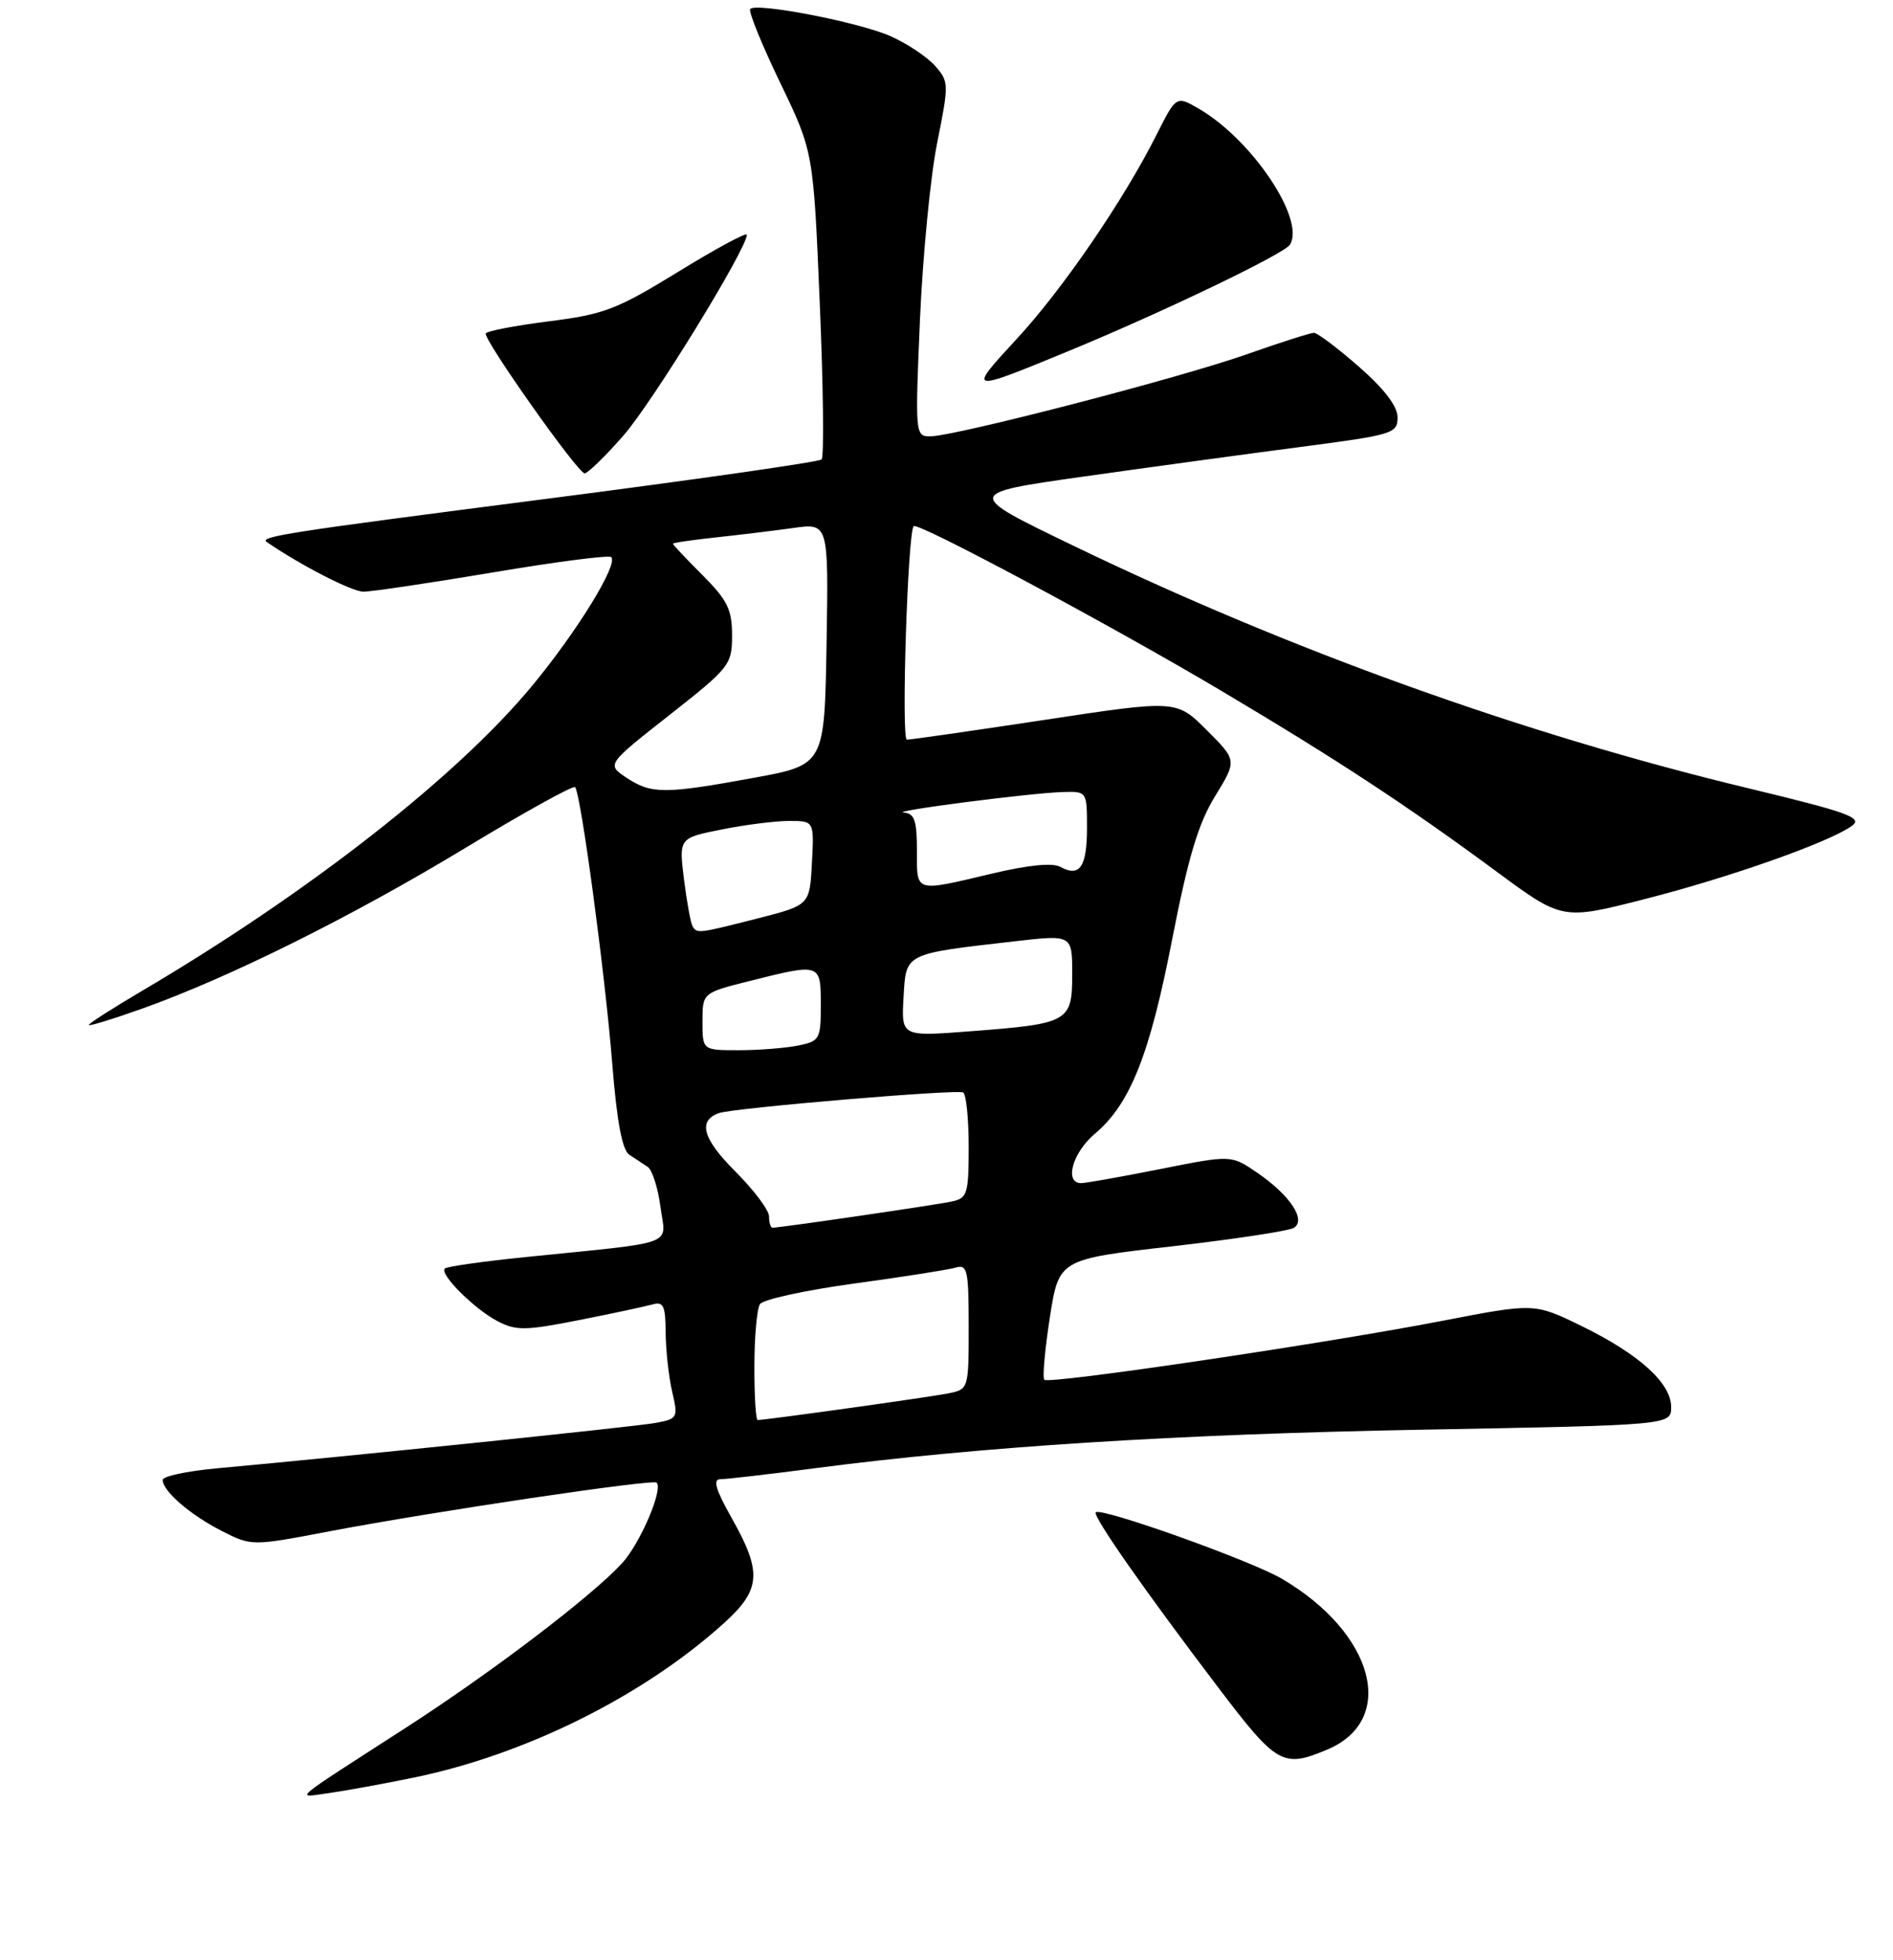 <?xml version="1.0" encoding="UTF-8" standalone="no"?>
<!DOCTYPE svg PUBLIC "-//W3C//DTD SVG 1.1//EN" "http://www.w3.org/Graphics/SVG/1.1/DTD/svg11.dtd" >
<svg xmlns="http://www.w3.org/2000/svg" xmlns:xlink="http://www.w3.org/1999/xlink" version="1.1" viewBox="0 0 256 265">
 <g >
 <path fill="currentColor"
d=" M 56.00 240.34 C 71.12 237.22 87.03 229.30 97.91 219.46 C 102.90 214.95 103.09 212.59 98.99 205.33 C 96.76 201.37 96.36 200.00 97.44 200.00 C 98.24 200.00 103.98 199.34 110.20 198.52 C 132.52 195.60 159.07 193.92 192.25 193.31 C 226.00 192.69 226.00 192.69 226.00 190.25 C 226.00 187.00 221.66 183.09 213.84 179.27 C 207.50 176.18 207.50 176.18 195.00 178.60 C 179.02 181.69 141.86 187.19 141.23 186.56 C 140.96 186.29 141.30 182.52 141.97 178.17 C 143.20 170.27 143.20 170.27 158.48 168.52 C 166.88 167.56 174.30 166.43 174.97 166.02 C 176.69 164.96 174.44 161.58 170.00 158.55 C 166.50 156.16 166.50 156.16 157.00 158.05 C 151.78 159.09 146.94 159.95 146.25 159.97 C 143.88 160.03 145.01 155.87 148.05 153.31 C 152.84 149.28 155.48 142.65 158.52 127.00 C 160.68 115.94 162.05 111.35 164.32 107.66 C 167.29 102.81 167.29 102.81 163.19 98.72 C 159.10 94.63 159.10 94.63 141.30 97.33 C 131.51 98.81 123.11 100.02 122.64 100.01 C 121.86 100.00 122.75 72.01 123.56 71.14 C 124.10 70.55 150.17 84.51 164.97 93.29 C 180.88 102.74 190.22 108.87 202.39 117.85 C 211.28 124.41 211.28 124.41 222.37 121.58 C 233.92 118.64 247.44 113.86 250.45 111.66 C 251.96 110.56 249.97 109.84 236.35 106.56 C 205.95 99.25 174.26 87.85 145.00 73.71 C 130.50 66.71 130.50 66.71 146.50 64.44 C 155.30 63.20 168.46 61.40 175.75 60.45 C 188.38 58.80 189.00 58.62 189.00 56.44 C 189.00 54.93 187.21 52.59 183.77 49.58 C 180.89 47.06 178.15 45.00 177.69 45.00 C 177.22 45.00 173.10 46.32 168.53 47.93 C 159.46 51.13 129.07 59.00 125.78 59.00 C 123.77 59.00 123.75 58.67 124.41 43.25 C 124.79 34.59 125.83 23.81 126.74 19.30 C 128.34 11.34 128.33 11.02 126.45 8.90 C 125.38 7.70 122.68 5.89 120.45 4.90 C 116.25 3.02 102.35 0.32 101.46 1.21 C 101.18 1.49 102.98 5.94 105.47 11.11 C 110.00 20.50 110.00 20.50 110.86 41.00 C 111.34 52.28 111.45 61.78 111.11 62.12 C 110.78 62.46 93.85 64.88 73.50 67.50 C 38.85 71.96 35.01 72.55 36.08 73.29 C 40.72 76.47 47.60 80.00 49.15 80.00 C 50.26 80.00 58.13 78.83 66.65 77.40 C 75.16 75.96 82.37 75.03 82.66 75.33 C 83.63 76.30 78.06 85.36 71.96 92.73 C 61.84 104.97 41.72 120.71 19.25 133.95 C 15.26 136.30 12.00 138.39 12.00 138.59 C 12.00 138.79 15.26 137.79 19.25 136.37 C 31.07 132.15 47.55 123.95 62.90 114.67 C 70.81 109.88 77.50 106.17 77.77 106.43 C 78.54 107.21 81.83 131.65 82.80 143.85 C 83.42 151.64 84.14 155.49 85.10 156.13 C 85.87 156.64 86.99 157.38 87.60 157.78 C 88.20 158.18 88.98 160.61 89.32 163.19 C 90.03 168.55 91.96 167.84 71.07 169.97 C 65.33 170.55 60.41 171.25 60.15 171.52 C 59.40 172.27 64.16 177.01 67.31 178.65 C 69.78 179.94 71.07 179.92 78.31 178.49 C 82.81 177.60 87.29 176.64 88.25 176.37 C 89.72 175.95 90.00 176.55 90.02 180.18 C 90.04 182.56 90.43 186.15 90.90 188.16 C 91.72 191.71 91.66 191.84 88.62 192.40 C 85.79 192.91 47.15 196.91 29.25 198.54 C 25.26 198.91 22.00 199.61 22.00 200.10 C 22.00 201.61 25.70 204.81 29.97 206.99 C 34.03 209.06 34.03 209.06 44.76 207.01 C 58.80 204.35 88.30 199.96 88.80 200.47 C 89.71 201.38 86.56 208.71 84.13 211.36 C 80.00 215.85 66.50 226.12 54.85 233.63 C 38.90 243.92 39.90 243.07 44.50 242.44 C 46.70 242.13 51.88 241.19 56.00 240.34 Z  M 179.45 236.58 C 189.01 232.59 185.89 220.81 173.33 213.45 C 169.10 210.98 148.90 203.77 148.19 204.48 C 147.72 204.95 154.81 215.09 164.81 228.25 C 172.67 238.60 173.50 239.07 179.45 236.58 Z  M 84.31 58.89 C 88.23 54.42 101.00 33.63 101.00 31.74 C 101.00 31.36 96.84 33.60 91.75 36.73 C 83.41 41.85 81.69 42.51 74.19 43.45 C 69.62 44.03 65.80 44.77 65.69 45.09 C 65.41 45.97 78.15 64.00 79.06 64.00 C 79.49 64.00 81.86 61.70 84.31 58.89 Z  M 144.50 47.47 C 157.19 42.24 173.69 34.32 174.45 33.08 C 176.55 29.68 169.33 18.89 162.14 14.71 C 159.07 12.93 159.07 12.93 156.41 18.21 C 151.94 27.10 143.67 39.17 137.44 45.89 C 130.80 53.07 130.88 53.09 144.50 47.47 Z  M 102.02 184.75 C 102.02 180.76 102.36 176.98 102.77 176.34 C 103.17 175.70 108.91 174.45 115.50 173.55 C 122.10 172.65 128.29 171.68 129.25 171.39 C 130.82 170.92 131.00 171.74 131.00 179.35 C 131.00 187.81 130.99 187.84 128.25 188.40 C 125.75 188.90 103.57 192.00 102.47 192.00 C 102.21 192.00 102.01 188.74 102.02 184.75 Z  M 104.00 164.47 C 104.00 163.63 101.94 160.89 99.43 158.38 C 95.02 153.97 94.34 151.53 97.23 150.50 C 99.18 149.81 129.40 147.26 130.25 147.71 C 130.66 147.94 131.00 151.23 131.00 155.04 C 131.00 161.41 130.82 162.00 128.75 162.45 C 126.65 162.91 105.50 166.00 104.47 166.00 C 104.21 166.00 104.00 165.31 104.00 164.47 Z  M 95.00 138.12 C 95.00 134.24 95.00 134.24 101.46 132.62 C 110.99 130.23 111.00 130.23 111.00 135.88 C 111.00 140.53 110.86 140.78 107.88 141.38 C 106.16 141.72 102.56 142.00 99.88 142.00 C 95.00 142.00 95.00 142.00 95.00 138.12 Z  M 122.19 134.87 C 122.54 128.82 122.19 129.00 137.25 127.27 C 145.00 126.38 145.00 126.38 145.00 131.71 C 145.00 138.18 144.58 138.42 131.19 139.44 C 121.89 140.16 121.89 140.16 122.19 134.87 Z  M 93.66 125.25 C 93.41 124.84 92.89 121.98 92.50 118.91 C 91.81 113.31 91.81 113.31 97.57 112.16 C 100.74 111.52 104.86 111.00 106.72 111.00 C 110.10 111.00 110.10 111.00 109.80 116.69 C 109.50 122.38 109.50 122.38 102.50 124.17 C 94.42 126.23 94.27 126.25 93.66 125.25 Z  M 124.00 115.00 C 124.00 110.95 123.67 109.98 122.25 109.87 C 120.07 109.71 139.30 107.22 143.75 107.09 C 146.99 107.00 147.00 107.01 147.00 111.94 C 147.00 117.21 146.01 118.66 143.40 117.21 C 142.37 116.63 139.06 116.95 134.15 118.12 C 123.58 120.62 124.00 120.75 124.00 115.00 Z  M 84.76 105.18 C 82.02 103.37 82.02 103.37 90.51 96.70 C 98.71 90.25 99.00 89.88 99.00 85.89 C 99.00 82.41 98.37 81.14 95.00 77.76 C 92.80 75.56 91.00 73.66 91.00 73.52 C 91.00 73.39 93.59 73.01 96.75 72.67 C 99.91 72.33 104.65 71.76 107.28 71.39 C 112.05 70.72 112.05 70.72 111.78 87.07 C 111.50 103.41 111.50 103.41 102.00 105.16 C 89.89 107.38 88.10 107.38 84.76 105.18 Z "/>
</g>
</svg>